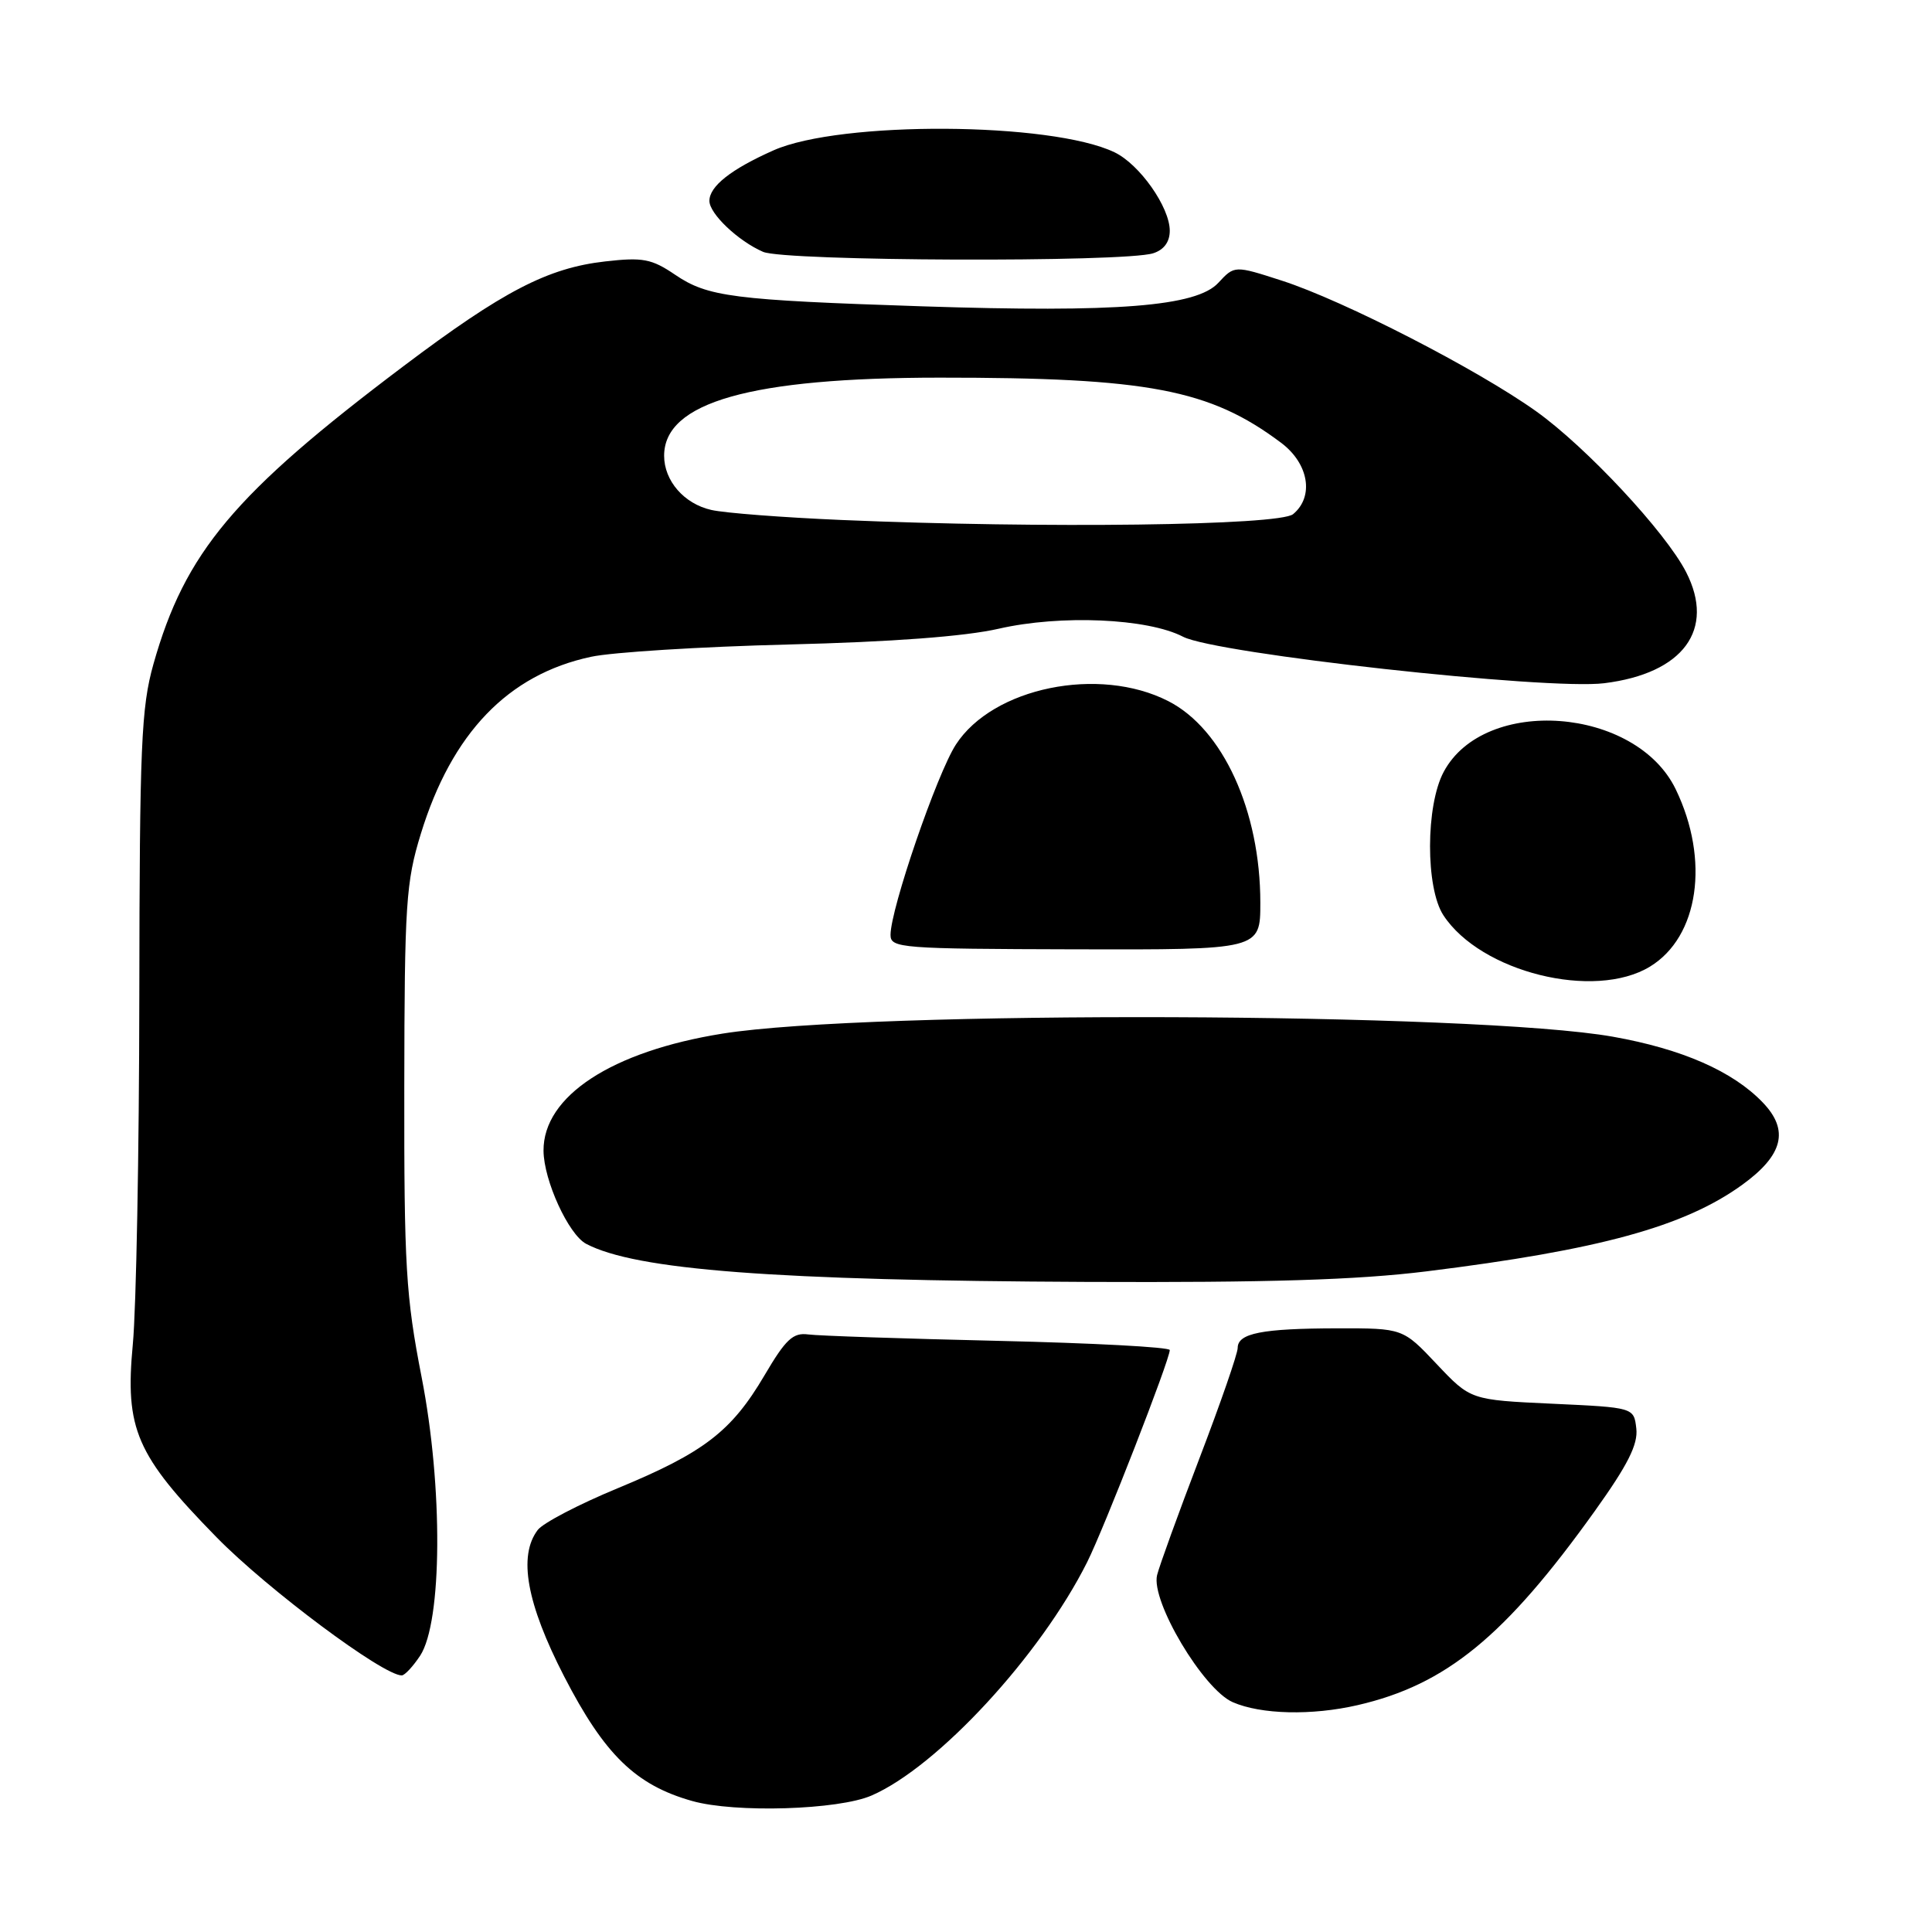 <?xml version="1.0" encoding="UTF-8" standalone="no"?>
<!DOCTYPE svg PUBLIC "-//W3C//DTD SVG 1.1//EN" "http://www.w3.org/Graphics/SVG/1.1/DTD/svg11.dtd" >
<svg xmlns="http://www.w3.org/2000/svg" xmlns:xlink="http://www.w3.org/1999/xlink" version="1.1" viewBox="0 0 256 256">
 <g >
 <path fill="currentColor"
d=" M 115.50 237.91 C 124.25 234.10 137.85 219.37 144.05 207.00 C 146.32 202.46 155.00 180.18 155.00 178.89 C 155.00 178.50 144.76 177.96 132.25 177.67 C 119.74 177.38 108.41 177.00 107.09 176.82 C 105.08 176.55 104.11 177.46 101.30 182.24 C 96.93 189.66 93.30 192.46 81.87 197.19 C 76.71 199.32 71.94 201.81 71.25 202.73 C 68.64 206.18 69.78 212.47 74.75 222.13 C 80.10 232.51 84.23 236.53 91.71 238.64 C 97.40 240.25 111.11 239.83 115.50 237.91 Z  M 179.89 225.94 C 191.61 223.24 199.43 216.84 211.32 200.22 C 215.70 194.10 217.06 191.39 216.82 189.29 C 216.50 186.50 216.50 186.50 205.68 186.00 C 194.86 185.50 194.86 185.50 190.37 180.75 C 185.89 176.00 185.89 176.00 177.20 176.01 C 167.21 176.03 164.00 176.66 164.00 178.61 C 164.00 179.37 161.72 185.95 158.93 193.24 C 156.14 200.54 153.62 207.49 153.32 208.71 C 152.48 212.16 159.44 223.85 163.35 225.55 C 167.09 227.18 173.82 227.34 179.89 225.94 Z  M 55.67 219.39 C 58.61 214.90 58.71 197.06 55.87 182.50 C 53.77 171.73 53.54 167.78 53.57 144.00 C 53.60 119.76 53.79 116.90 55.76 110.49 C 59.86 97.14 67.32 89.38 78.31 87.03 C 81.12 86.42 92.89 85.69 104.46 85.40 C 118.17 85.06 127.88 84.33 132.33 83.31 C 140.54 81.43 152.06 81.93 156.76 84.37 C 161.09 86.62 205.05 91.47 212.57 90.53 C 223.05 89.23 227.32 83.42 223.42 75.81 C 220.70 70.50 210.20 59.25 203.55 54.50 C 195.74 48.93 178.08 39.85 169.89 37.20 C 163.58 35.16 163.58 35.16 161.43 37.48 C 158.53 40.61 148.06 41.44 122.22 40.59 C 97.09 39.76 93.78 39.34 89.45 36.40 C 86.35 34.30 85.19 34.07 80.20 34.64 C 72.58 35.50 66.65 38.58 53.45 48.53 C 31.02 65.43 24.51 73.19 20.33 88.00 C 18.71 93.77 18.50 98.74 18.46 132.00 C 18.44 152.62 18.05 173.38 17.60 178.11 C 16.54 189.37 18.02 192.79 28.70 203.70 C 35.45 210.59 50.74 222.00 53.23 222.00 C 53.63 222.00 54.72 220.82 55.67 219.39 Z  M 189.03 168.46 C 211.94 165.62 223.21 162.53 230.87 156.98 C 236.28 153.06 237.10 149.76 233.59 146.10 C 229.62 141.95 222.90 139.00 213.72 137.37 C 195.45 134.13 115.17 133.85 95.73 136.96 C 81.05 139.31 71.97 145.25 72.02 152.48 C 72.05 156.42 75.33 163.57 77.66 164.81 C 84.24 168.28 102.61 169.68 144.03 169.86 C 168.04 169.96 179.82 169.60 189.03 168.46 Z  M 218.63 128.08 C 225.10 124.14 226.58 113.96 222.04 104.58 C 216.76 93.67 196.71 92.17 191.30 102.27 C 188.90 106.74 188.88 117.65 191.26 121.28 C 196.20 128.82 211.28 132.56 218.63 128.08 Z  M 167.00 119.61 C 167.00 107.45 162.04 96.59 154.80 92.90 C 145.62 88.21 131.56 91.09 126.66 98.66 C 124.15 102.53 118.00 120.44 118.00 123.88 C 118.00 125.63 119.34 125.73 142.50 125.79 C 167.00 125.85 167.00 125.85 167.00 119.61 Z  M 152.80 33.56 C 154.22 33.11 155.00 32.06 155.00 30.58 C 155.00 27.45 151.01 21.78 147.68 20.18 C 139.30 16.15 111.36 15.99 102.50 19.92 C 96.87 22.42 94.00 24.68 94.00 26.62 C 94.00 28.32 97.80 31.93 101.11 33.37 C 103.98 34.62 148.94 34.79 152.80 33.56 Z  M 111.50 68.90 C 103.80 68.57 96.04 67.98 94.25 67.57 C 90.65 66.76 88.00 63.71 88.00 60.39 C 88.00 53.30 99.46 50.05 124.50 50.04 C 152.14 50.03 160.31 51.59 169.75 58.67 C 173.42 61.42 174.16 65.80 171.34 68.13 C 169.51 69.64 138.26 70.04 111.50 68.90 Z "/>
</g>
</svg>